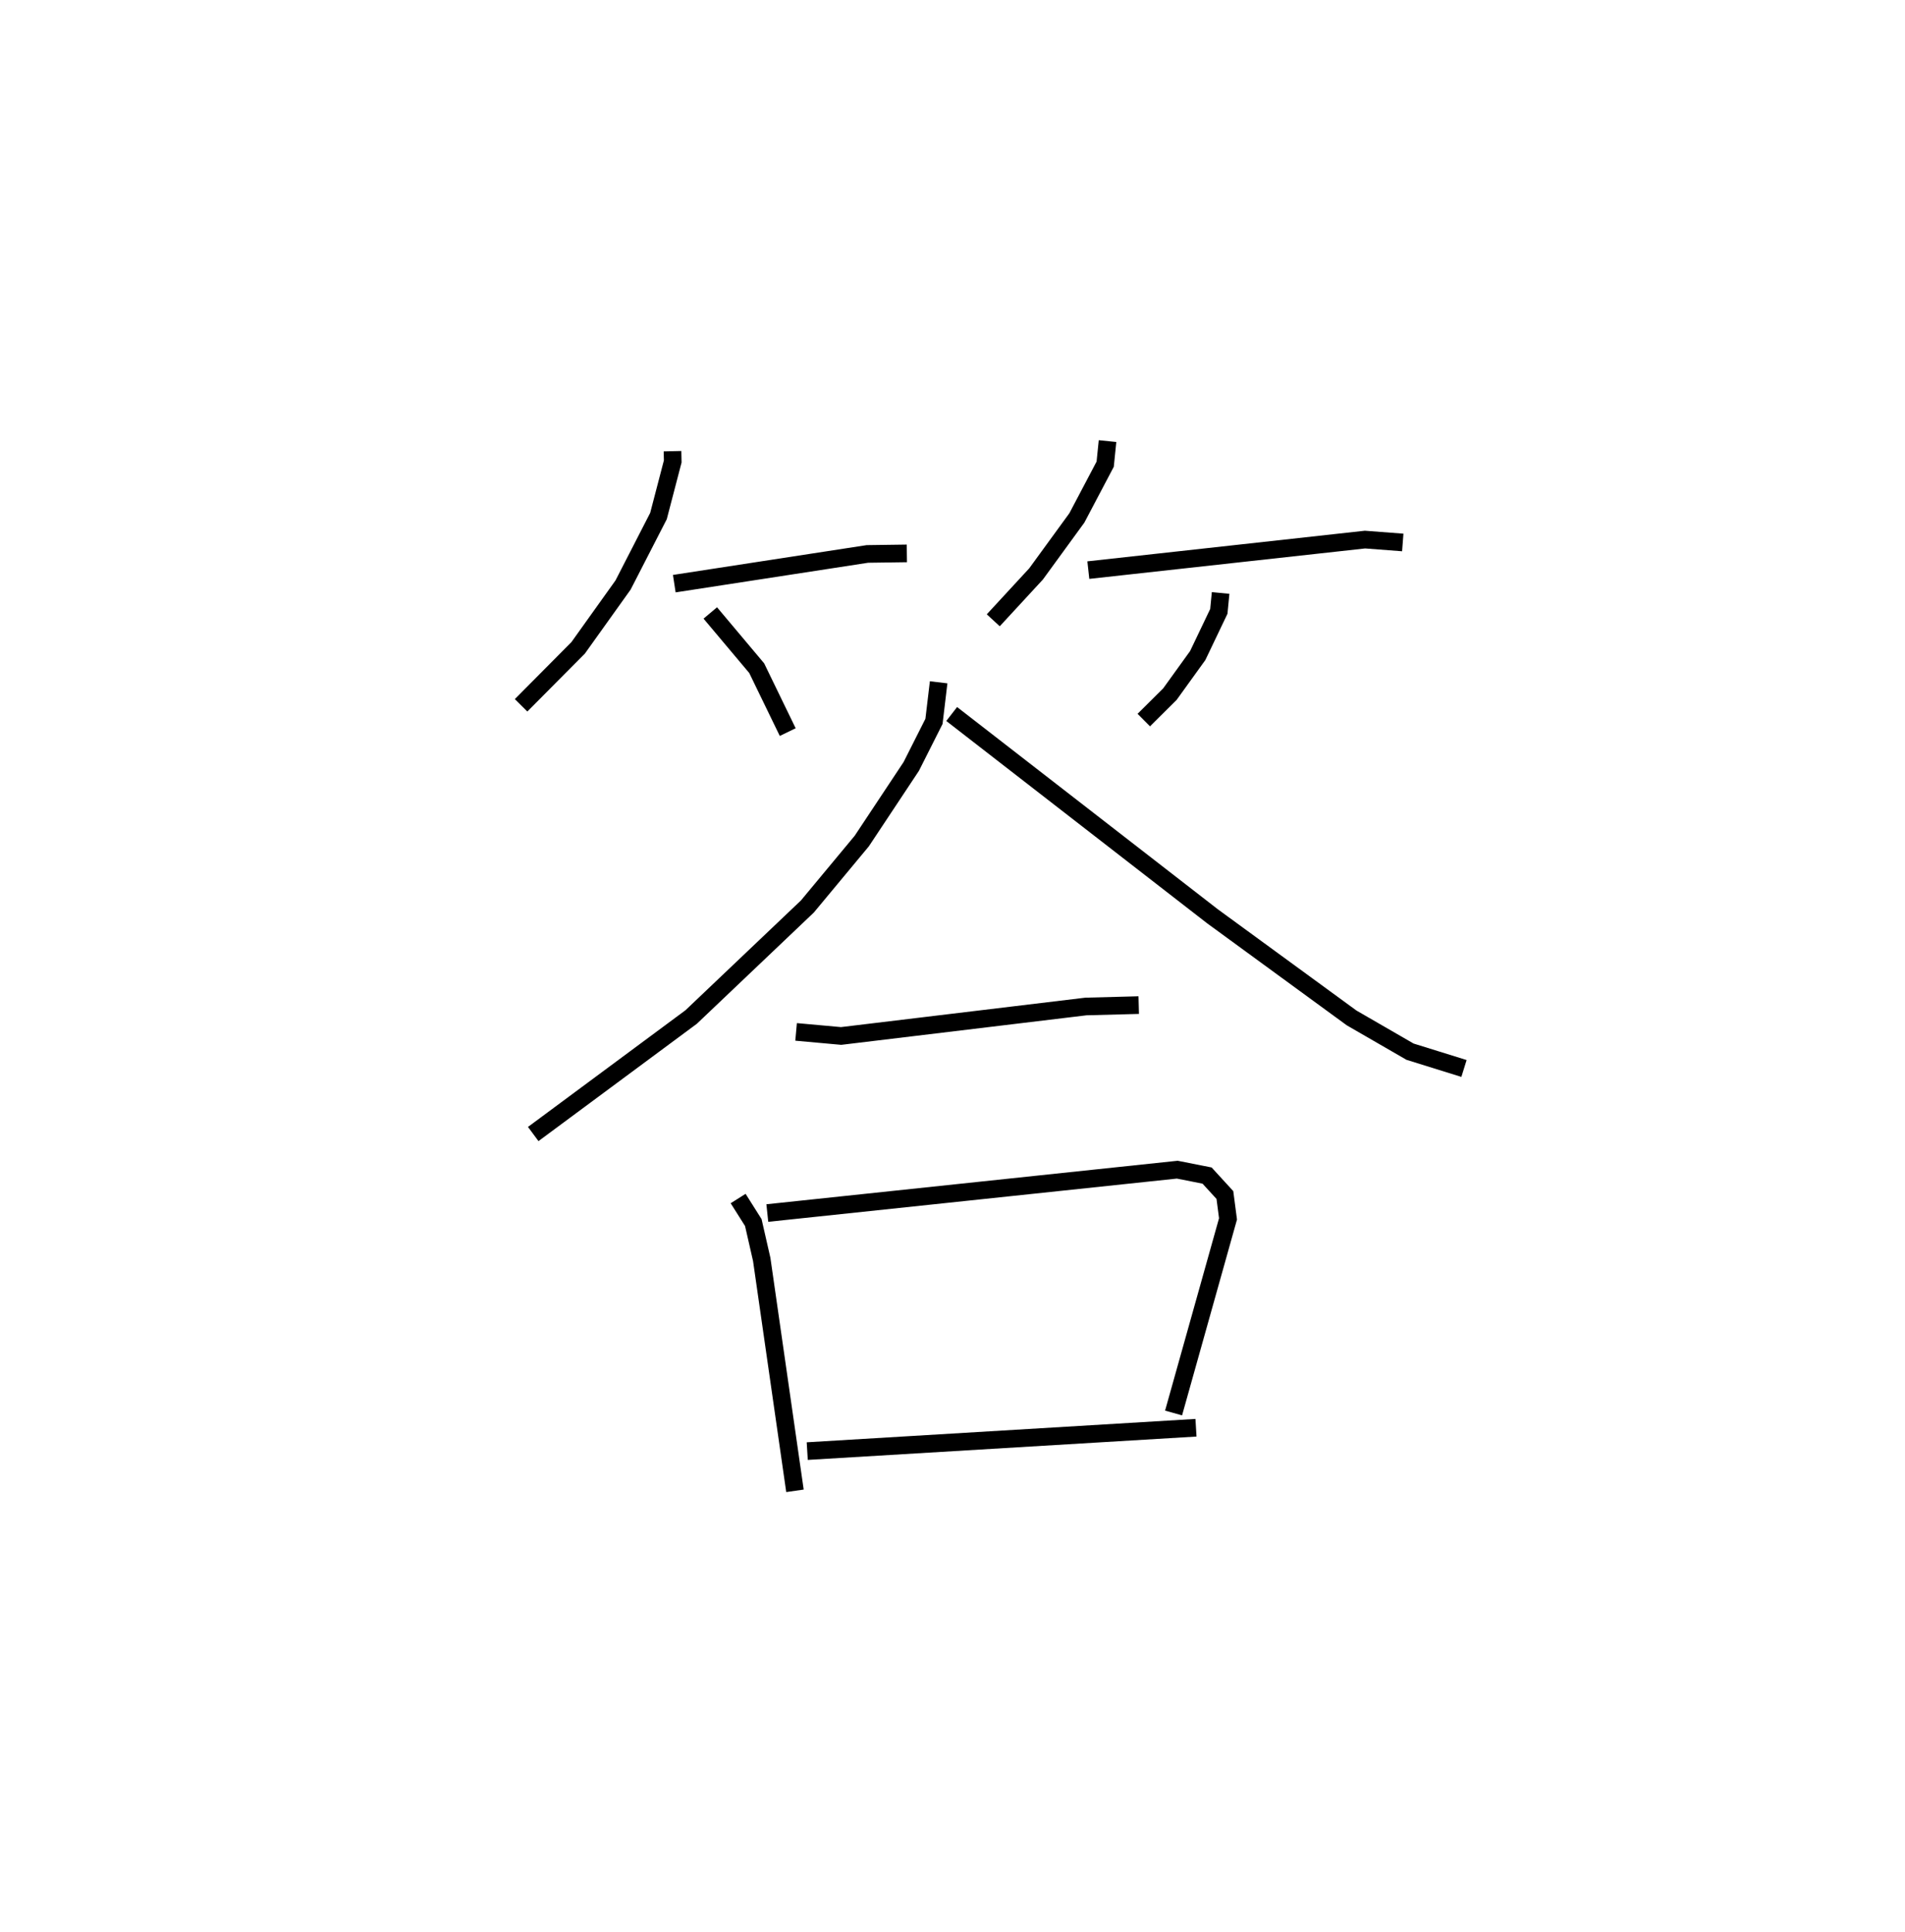 <?xml version="1.0" encoding="utf-8" ?>
<svg baseProfile="full" height="109.493" version="1.1" width="107.982" xmlns="http://www.w3.org/2000/svg" xmlns:ev="http://www.w3.org/2001/xml-events" xmlns:xlink="http://www.w3.org/1999/xlink"><defs /><rect fill="white" height="109.493" width="107.982" x="0" y="0" /><path d="M25,25 m0.0,0.0 m13.12,0.57 l0.013,0.581 -0.808,3.095 l-2.008,3.909 -2.545,3.56 l-3.235,3.258 m8.684,-6.895 l10.944,-1.684 2.239,-0.031 m-11.142,3.376 l2.63,3.128 1.759,3.624 m18.128,-16.492 l-0.133,1.308 -1.605,3.045 l-2.314,3.176 -2.425,2.627 m5.389,-2.844 l15.681,-1.73 2.142,0.163 m-10.325,2.862 l-0.101,1.044 -1.196,2.502 l-1.578,2.189 -1.48,1.469 m-11.628,-2.141 l-0.264,2.215 -1.289,2.555 l-2.803,4.225 -3.083,3.71 l-6.589,6.264 -8.952,6.632 m23.72,-23.804 l14.781,11.463 7.889,5.762 l3.31,1.912 3.059,0.952 m-37.859,-2.073 l2.552,0.231 13.878,-1.671 l2.992,-0.079 m-22.707,10.963 l0.86,1.362 0.477,2.089 l1.884,13.114 m-1.567,-15.743 l23.237,-2.458 1.69,0.334 l1.01,1.103 0.177,1.352 l-3.086,11.001 m-20.765,2.16 l22.035,-1.324 " fill="none" stroke="black" stroke-width="1" /></svg>